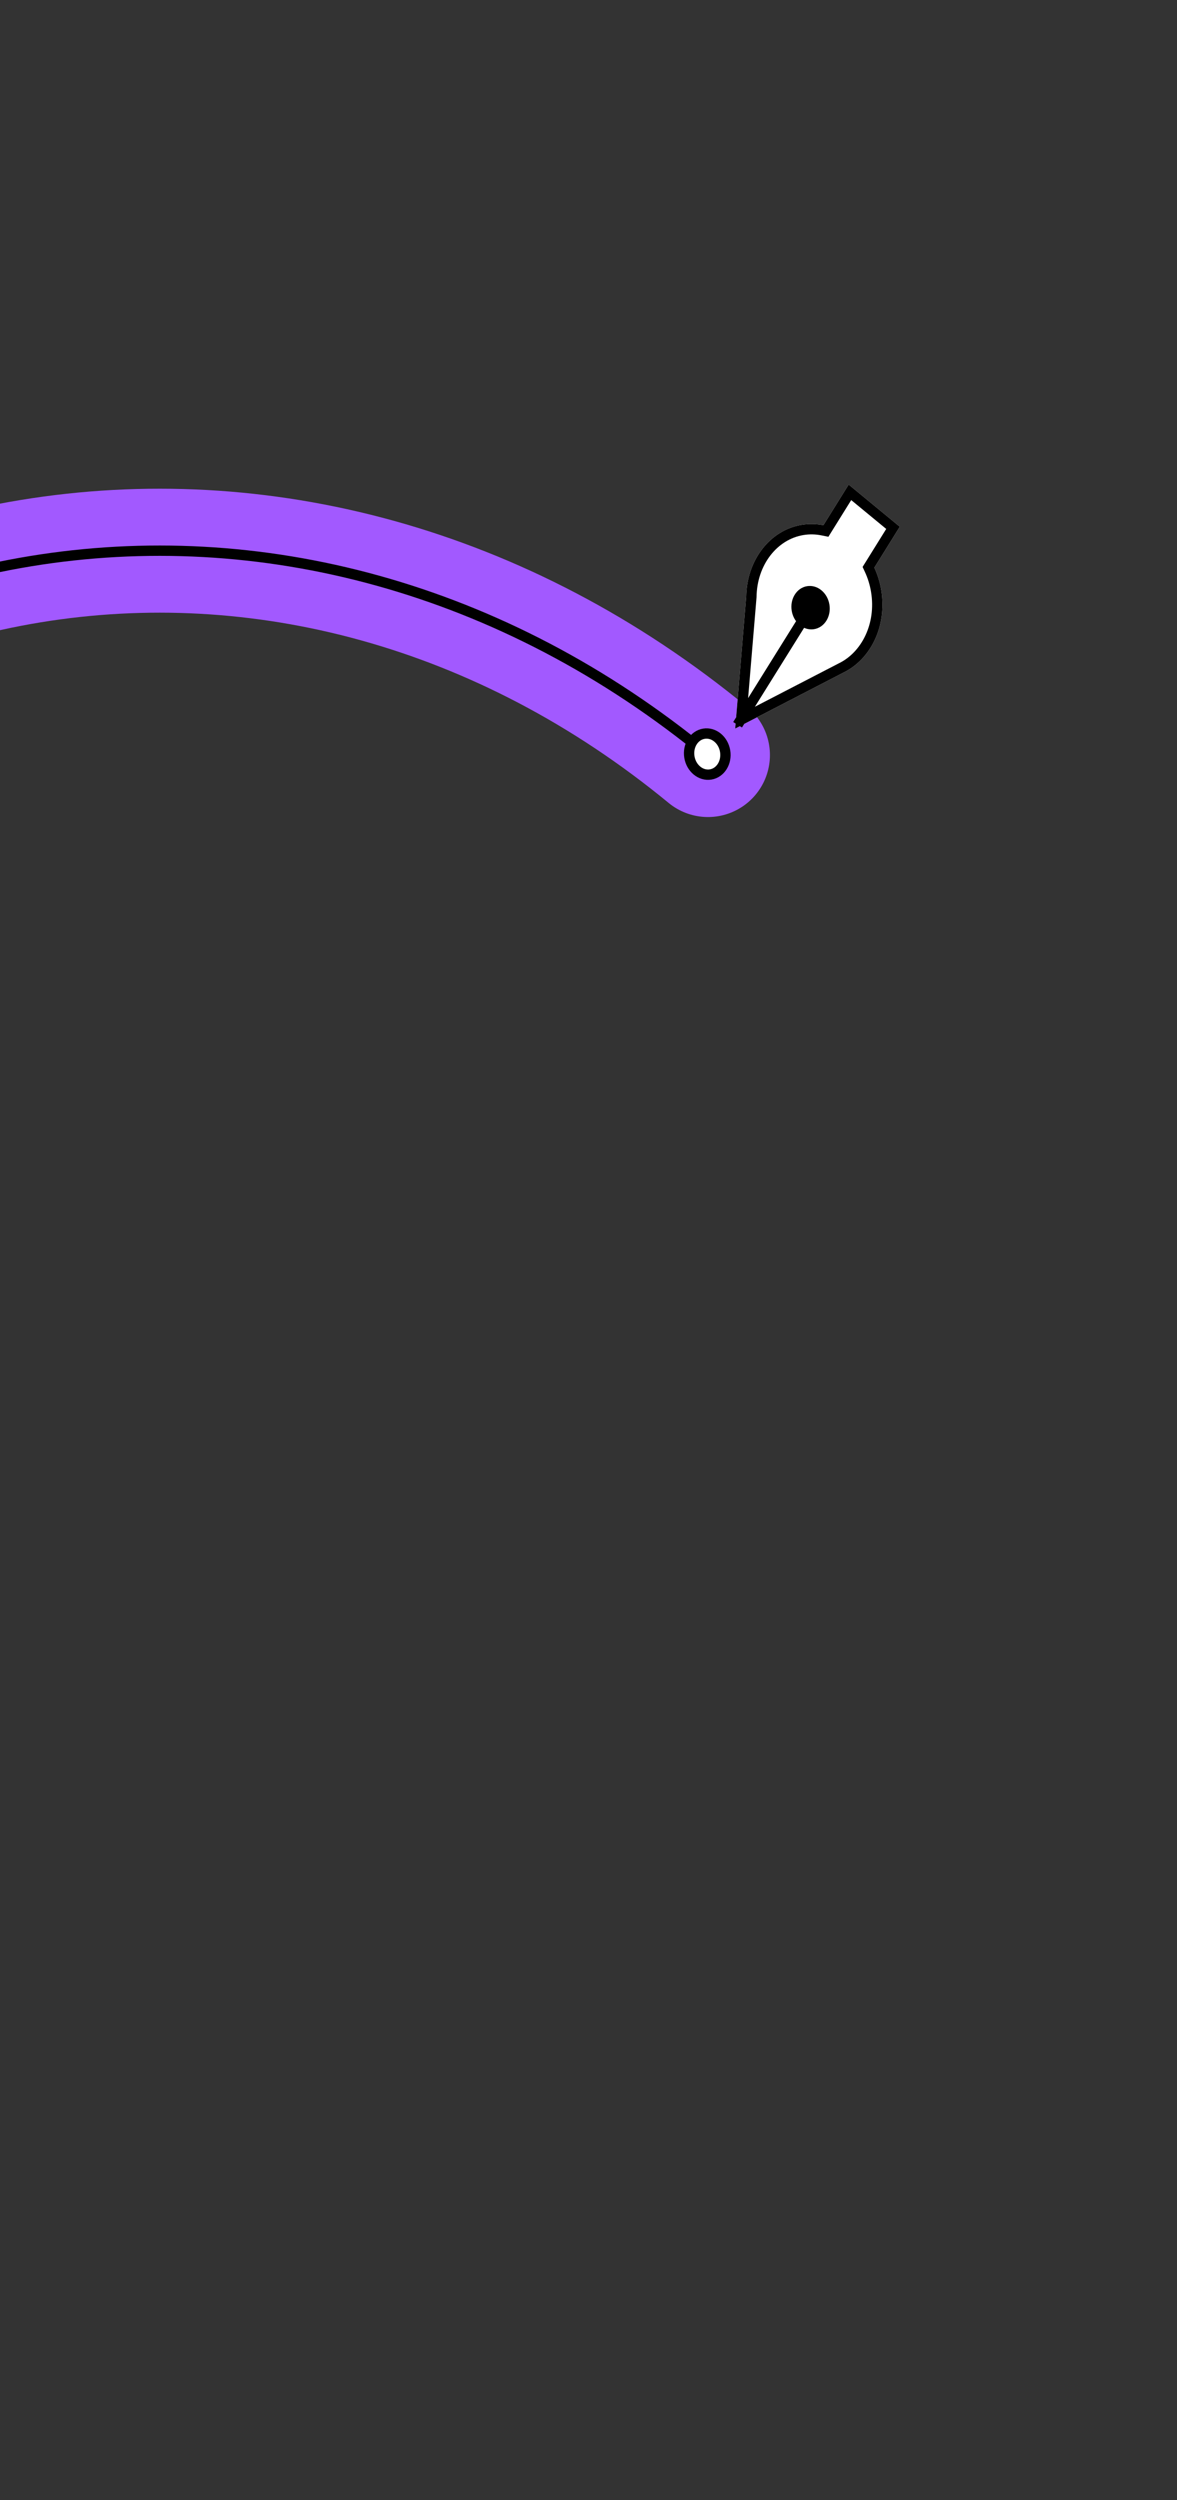 <svg width="456" height="968" viewBox="0 0 456 968" fill="none" xmlns="http://www.w3.org/2000/svg">
<rect x="0" y="0" width="456" height="968" fill="#333333" stroke="none"/>
<path d="M-121.875 927.491C-281.543 796.21 -322.294 547.606 -212.896 372.219C-103.498 196.832 114.623 161.077 274.291 292.358" stroke="#A259FF" stroke-width="48" stroke-linecap="round"/>
<path d="M-121.875 927.491C-281.543 796.21 -322.294 547.606 -212.896 372.219C-103.498 196.832 114.623 161.077 274.291 292.358" stroke="black" stroke-width="4"/>
<ellipse cx="274.013" cy="291.984" rx="7.017" ry="7.998" transform="rotate(-9.309 274.013 291.984)" fill="white" stroke="black" stroke-width="4"/>
<path fill-rule="evenodd" clip-rule="evenodd" d="M326.687 260.46C337.326 255.334 343.684 242.386 341.423 228.589C340.909 225.453 339.987 222.501 338.731 219.794L348.592 203.947L328.801 187.638L319.011 203.371C316.295 202.826 313.476 202.753 310.635 203.218C298.098 205.273 289.305 217.15 289.106 231.052L284.838 282.105L326.687 260.46Z" fill="white"/>
<path fill-rule="evenodd" clip-rule="evenodd" d="M287.456 281.687L288.318 280.305L289.033 279.935L326.687 260.46C337.326 255.334 343.684 242.386 341.423 228.589C340.909 225.453 339.987 222.501 338.731 219.794L348.592 203.947L331.915 190.205L328.801 187.638L326.669 191.065L319.011 203.371C316.295 202.826 313.476 202.753 310.635 203.218C298.098 205.273 289.305 217.15 289.106 231.052L285.231 277.398L285.203 277.741L285.121 277.873L284.062 279.57L285.001 280.155L284.838 282.105L286.636 281.175L287.456 281.687ZM308.418 240.523L289.838 270.31L293.092 231.385L293.104 231.247L293.106 231.109C293.283 218.719 301.049 208.843 311.282 207.166C313.634 206.78 315.968 206.84 318.224 207.293L320.943 207.838L322.407 205.484L329.783 193.631L343.346 204.807L335.335 217.681L334.193 219.516L335.103 221.477C336.205 223.855 337.02 226.459 337.475 229.236C339.494 241.551 333.76 252.612 324.951 256.856L324.9 256.881L324.85 256.907L292.464 273.657L311.534 243.085C312.733 243.629 314.059 243.836 315.402 243.615C319.436 242.954 322.095 238.691 321.341 234.094C320.588 229.497 316.707 226.306 312.673 226.967C308.64 227.628 305.981 231.891 306.734 236.488C306.985 238.019 307.583 239.394 308.418 240.523Z" fill="black"/>
</svg>
